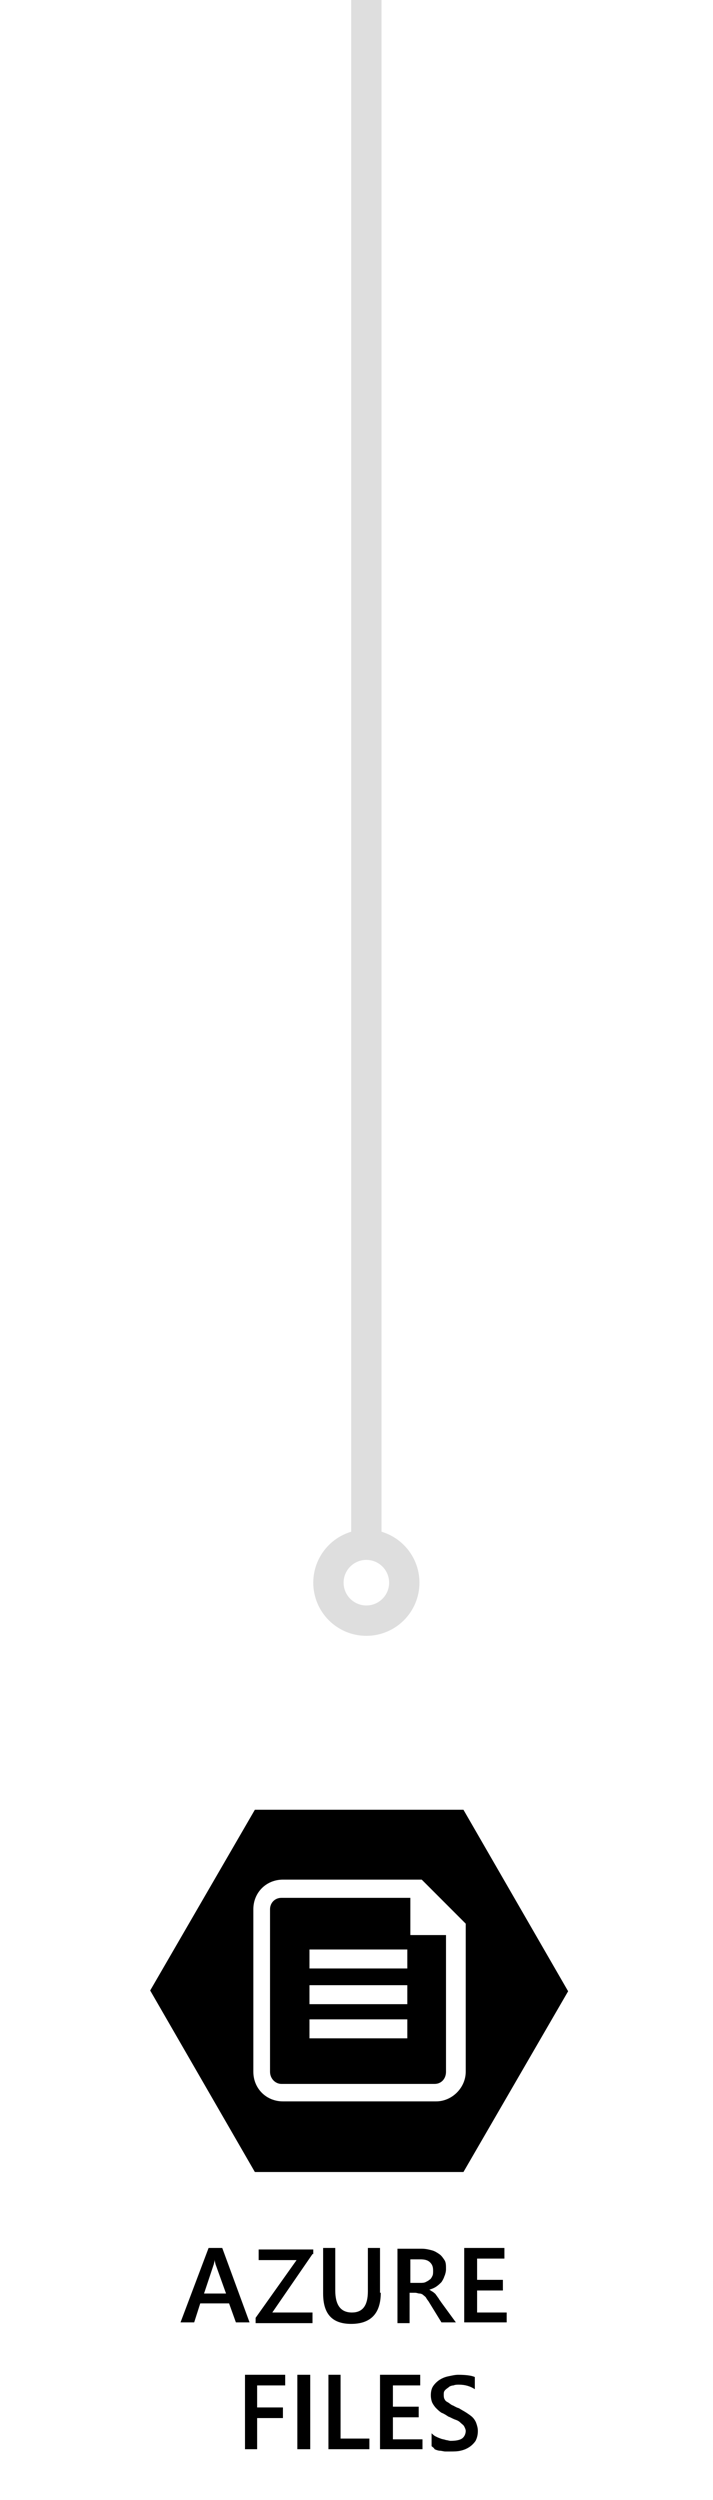 <?xml version="1.0" encoding="utf-8"?>
<!-- Generator: Adobe Illustrator 19.2.0, SVG Export Plug-In . SVG Version: 6.00 Build 0)  -->
<svg version="1.1" id="Layer_2_1_" xmlns="http://www.w3.org/2000/svg" xmlns:xlink="http://www.w3.org/1999/xlink" x="0px" y="0px"
	 width="94px" height="329.2px" viewBox="0 0 94 329.2" style="enable-background:new 0 0 94 329.2;" xml:space="preserve">
<g>
	
		<line style="fill:none;stroke:#DEDEDE;stroke-width:4;stroke-linecap:round;stroke-linejoin:round;stroke-miterlimit:10;" x1="48.3" y1="-68.2" x2="48.3" y2="202.9"/>
	
		<circle style="fill:none;stroke:#DEDEDE;stroke-width:4;stroke-linecap:round;stroke-linejoin:round;stroke-miterlimit:10;" cx="48.3" cy="208.4" r="5"/>
</g>
<g>
	<g>
		<path d="M32.9,305.8h-1.8l-0.9-2.5h-3.8l-0.8,2.5h-1.8l3.7-9.8h1.8L32.9,305.8z M29.8,302l-1.4-3.9c0-0.1-0.1-0.3-0.1-0.6l0,0
			c0,0.3-0.1,0.5-0.1,0.6l-1.3,3.9H29.8z"/>
		<path d="M41.2,296.8l-5.3,7.7h5.3v1.4h-7.5v-0.7l5.4-7.6h-5v-1.4h7.2v0.6H41.2z"/>
		<path d="M50.2,301.9c0,2.7-1.3,4.1-3.9,4.1c-2.5,0-3.7-1.3-3.7-4v-6h1.6v5.6c0,1.9,0.7,2.9,2.2,2.9c1.4,0,2.1-0.9,2.1-2.8V296h1.6
			v5.9H50.2z"/>
		<path d="M60.1,305.8h-1.9l-1.6-2.6c-0.1-0.2-0.3-0.4-0.4-0.6c-0.1-0.2-0.3-0.3-0.4-0.4c-0.1-0.1-0.3-0.2-0.5-0.2s-0.3-0.1-0.6-0.1
			H54v4h-1.6v-9.8h3.2c0.5,0,0.9,0.1,1.3,0.2c0.4,0.1,0.7,0.3,1,0.5s0.5,0.5,0.7,0.8s0.2,0.7,0.2,1.2c0,0.3-0.1,0.7-0.2,0.9
			c-0.1,0.3-0.2,0.5-0.4,0.8c-0.2,0.2-0.4,0.4-0.7,0.6s-0.6,0.3-0.9,0.4l0,0c0.2,0.1,0.3,0.2,0.5,0.3c0.1,0.1,0.3,0.2,0.4,0.4
			c0.1,0.1,0.2,0.3,0.3,0.4c0.1,0.2,0.2,0.3,0.4,0.6L60.1,305.8z M54.1,297.4v3.2h1.3c0.2,0,0.5,0,0.7-0.1s0.4-0.2,0.5-0.3
			c0.2-0.1,0.3-0.3,0.4-0.5c0.1-0.2,0.1-0.4,0.1-0.7c0-0.5-0.1-0.8-0.4-1.1s-0.7-0.4-1.3-0.4h-1.3V297.4z"/>
		<path d="M66.7,305.8h-5.5V296h5.3v1.4h-3.6v2.8h3.4v1.4h-3.4v2.9h3.9v1.3H66.7z"/>
		<path d="M37.5,314.1h-3.6v2.9h3.4v1.4h-3.4v4.1h-1.6v-9.8h5.3v1.4H37.5z"/>
		<path d="M40.9,322.5h-1.7v-9.8h1.7V322.5z"/>
		<path d="M48.7,322.5h-5.4v-9.8h1.6v8.4h3.8C48.7,321.1,48.7,322.5,48.7,322.5z"/>
		<path d="M55.6,322.5h-5.5v-9.8h5.3v1.4h-3.6v2.8h3.4v1.4h-3.4v2.9h3.9v1.3H55.6z"/>
		<path d="M56.9,322.1v-1.7c0.1,0.1,0.3,0.3,0.5,0.4s0.4,0.2,0.7,0.3c0.2,0.1,0.5,0.1,0.7,0.2c0.2,0,0.4,0.1,0.6,0.1
			c0.7,0,1.2-0.1,1.5-0.3s0.5-0.6,0.5-1c0-0.2-0.1-0.4-0.2-0.6s-0.3-0.3-0.5-0.5s-0.4-0.3-0.7-0.4s-0.6-0.3-0.9-0.4
			c-0.3-0.2-0.6-0.4-0.9-0.5c-0.3-0.2-0.5-0.4-0.7-0.6s-0.4-0.5-0.5-0.7s-0.2-0.6-0.2-1c0-0.5,0.1-0.9,0.3-1.2s0.5-0.6,0.8-0.8
			c0.3-0.2,0.7-0.4,1.2-0.5s0.9-0.2,1.3-0.2c1,0,1.8,0.1,2.2,0.3v1.6c-0.6-0.4-1.3-0.6-2.1-0.6c-0.2,0-0.5,0-0.7,0.1
			c-0.2,0-0.5,0.1-0.6,0.2s-0.3,0.2-0.5,0.4s-0.2,0.4-0.2,0.6s0,0.4,0.1,0.6s0.2,0.3,0.4,0.4s0.4,0.3,0.6,0.4
			c0.3,0.1,0.5,0.3,0.9,0.4c0.3,0.2,0.7,0.4,1,0.6s0.6,0.4,0.8,0.6s0.4,0.5,0.5,0.8s0.2,0.6,0.2,1c0,0.5-0.1,0.9-0.3,1.3
			c-0.2,0.3-0.5,0.6-0.8,0.8c-0.3,0.2-0.7,0.4-1.2,0.5c-0.4,0.1-0.9,0.1-1.4,0.1c-0.2,0-0.4,0-0.6,0c-0.2,0-0.5-0.1-0.7-0.1
			s-0.5-0.1-0.7-0.2C57.2,322.3,57,322.2,56.9,322.1z"/>
	</g>
	<g>
		<path d="M54.1,249.9h-17c-0.9,0-1.5,0.7-1.5,1.5v21.4c0,0.9,0.7,1.6,1.5,1.6h20.2c0.9,0,1.5-0.7,1.5-1.6v-18h-4.7V249.9z
			 M53.7,268.4H40.8v-2.5h12.9C53.7,265.9,53.7,268.4,53.7,268.4z M53.7,263.9H40.8v-2.5h12.9C53.7,261.4,53.7,263.9,53.7,263.9z
			 M53.7,259.2H40.8v-2.5h12.9C53.7,256.7,53.7,259.2,53.7,259.2z"/>
		<path d="M61.1,238.3H33.6l-13.8,23.8L33.6,286h27.5l13.8-23.8L61.1,238.3z M57.5,276.7H37.3c-2.2,0-3.9-1.7-3.9-3.9v-21.4
			c0-2.2,1.7-3.9,3.9-3.9h18.3l5.8,5.8v19.5C61.4,274.9,59.6,276.7,57.5,276.7z"/>
	</g>
</g>
</svg>
